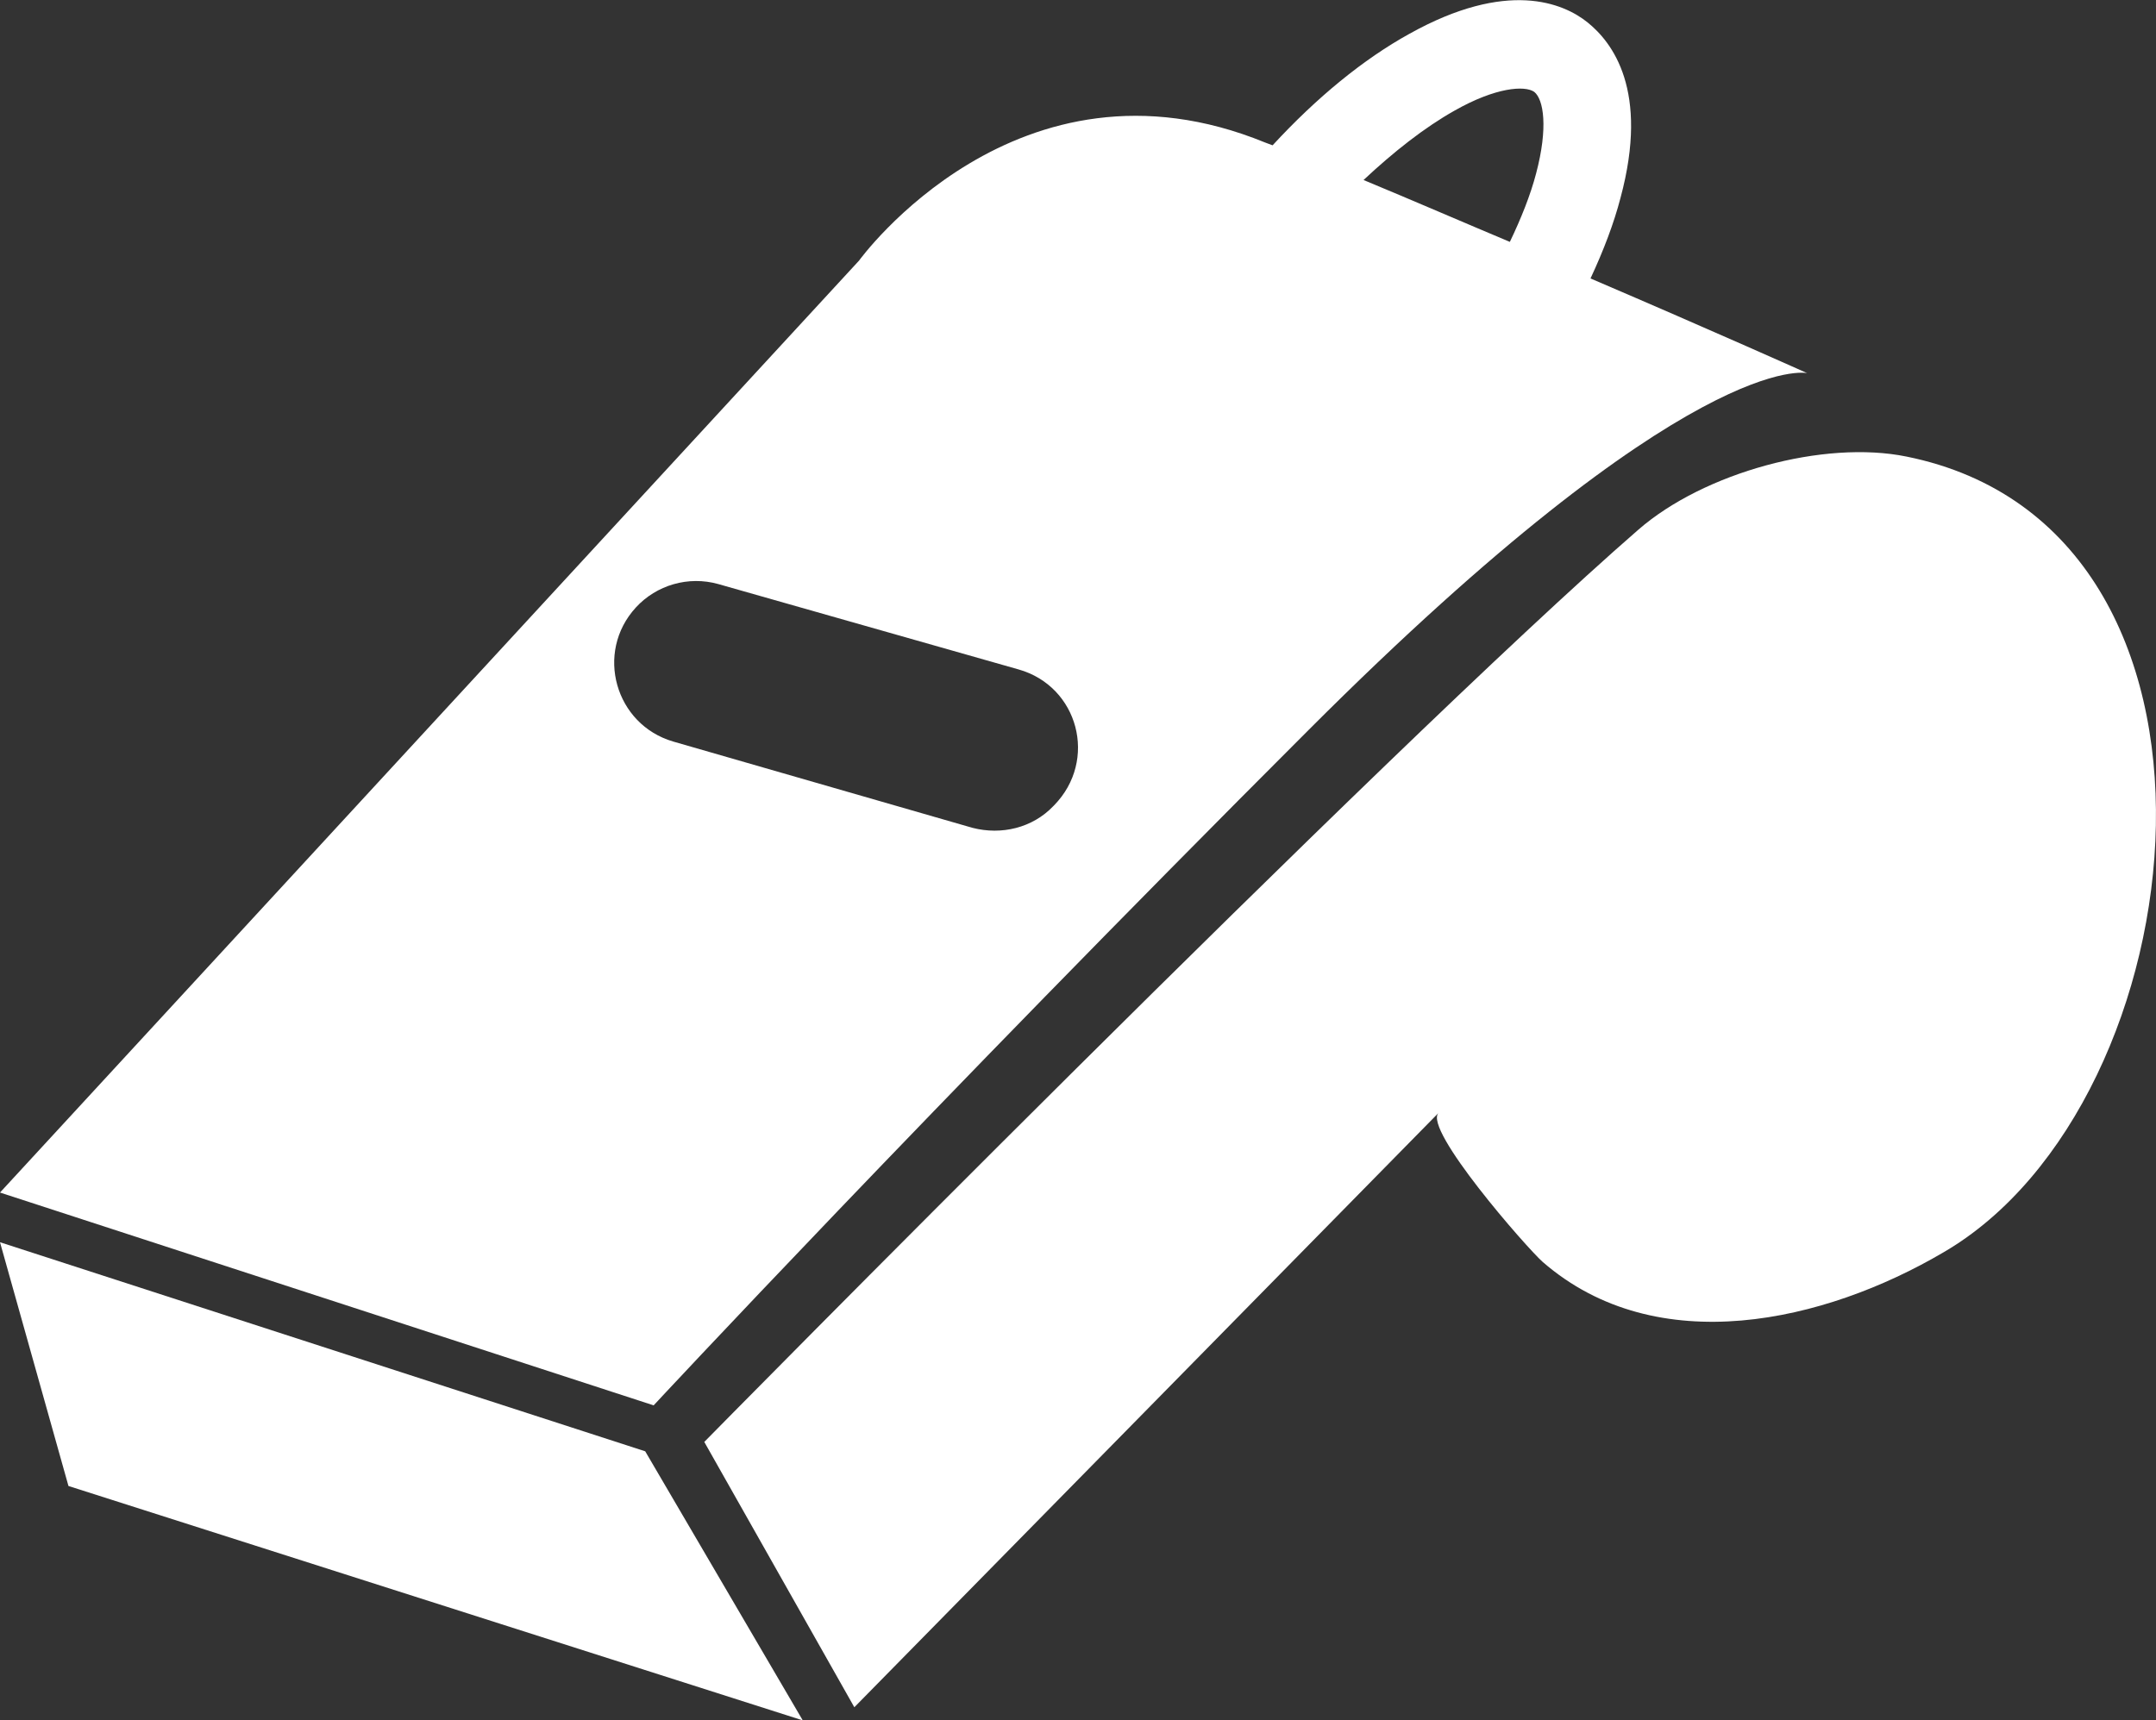 <?xml version="1.0" encoding="utf-8"?>
<!-- Generator: Adobe Illustrator 21.1.0, SVG Export Plug-In . SVG Version: 6.00 Build 0)  -->
<svg version="1.1" id="Laag_1" xmlns="http://www.w3.org/2000/svg" xmlns:xlink="http://www.w3.org/1999/xlink" x="0px" y="0px"
	 viewBox="0 0 229.9 183.5" style="enable-background:new 0 0 229.9 183.5;" xml:space="preserve">
<rect x="0" y="0" width="229.9" height="183.5" fill="#333333" stroke="none"/>
<style type="text/css">
	.st0{fill:#FFFFFF;}
</style>
<g>
	<polygon class="st0" points="0,132.5 7.3,158.5 85.6,183.5 68.8,154.8 	"/>
	<path class="st0" d="M203.3,48.7c-8.8-1.8-21.6,1.7-28.6,7.8c-27,23.5-99.6,97.3-99.6,97.3l16,28.3c0,0,62.3-63.4,62.3-63.4
		c-1.7,1.7,9.4,14.4,11.1,15.9c12.2,10.6,30.1,6.4,42.7-1C234.8,117.6,241.4,56.4,203.3,48.7z"/>
	<path class="st0" d="M139.6,77.8c40.9-40.9,53.1-38,53.1-38s-9.8-4.4-23.1-10.1c1.4-3,2.5-5.9,3.2-8.6c3.1-11.5-0.9-16.6-3.5-18.7
		c-2.6-2.1-8.6-4.6-19,1.2c-4.9,2.7-9.9,6.8-14.6,11.9c-0.3-0.1-0.5-0.2-0.8-0.3C108.5,4.4,91.6,27.8,91.6,27.8L0,127.2l69.7,22.7
		C69.7,149.9,98.7,118.7,139.6,77.8z M155.1,11.8c4.4-2.5,7.5-2.7,8.5-2c1,0.8,1.5,3.8,0.2,8.7c-0.6,2.3-1.6,4.8-2.8,7.3
		c-5-2.1-10.3-4.4-15.6-6.6C148.6,16.2,151.9,13.6,155.1,11.8z M67.8,64.8L67.8,64.8c2.2-2.4,5.6-3.4,8.8-2.5l32,9.1
		c6.4,1.8,8.5,9.7,3.8,14.5c0,0-0.1,0.1-0.1,0.1c-2.2,2.3-5.5,3.1-8.6,2.3l-31.9-9.2C65.6,77.3,63.4,69.6,67.8,64.8z"/>
</g>
</svg>
